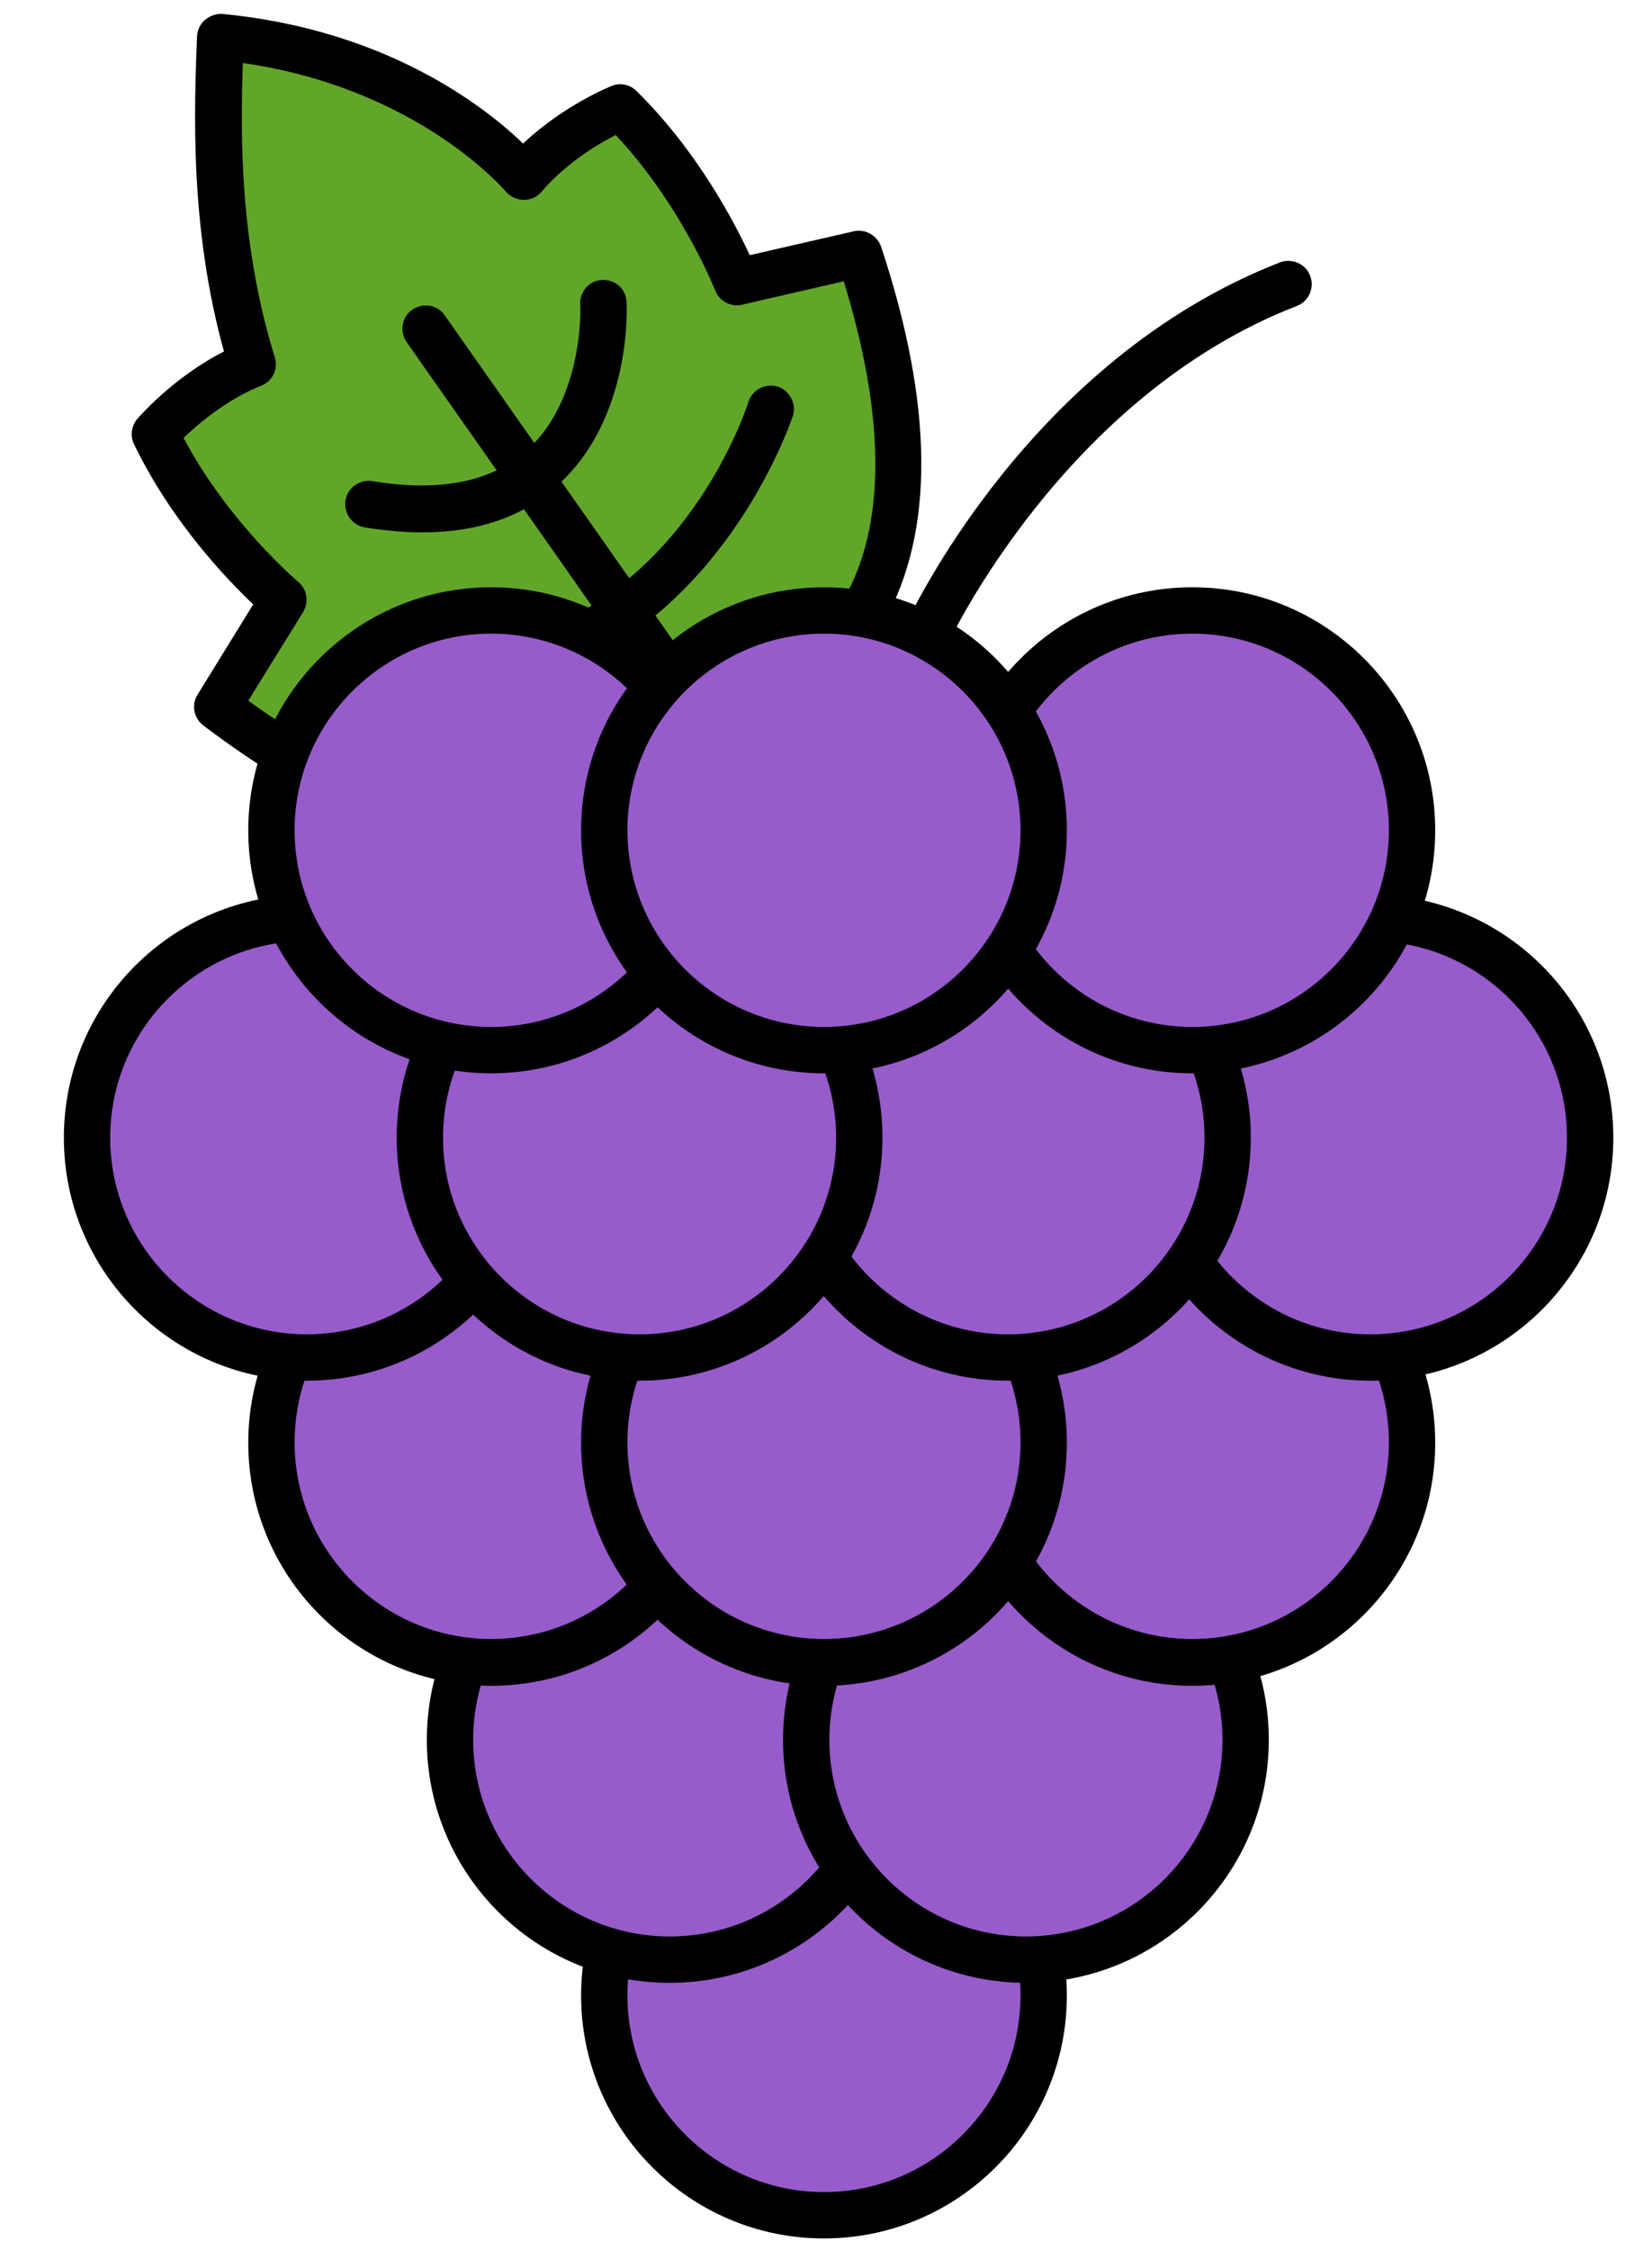 <?xml version="1.0" encoding="utf-8"?>
<!-- Generator: Adobe Illustrator 28.1.0, SVG Export Plug-In . SVG Version: 6.00 Build 0)  -->
<svg version="1.1" id="grape" xmlns="http://www.w3.org/2000/svg" xmlns:xlink="http://www.w3.org/1999/xlink" x="0px" y="0px"
	 viewBox="0 0 367.3 500" style="enable-background:new 0 0 367.3 500;" xml:space="preserve">
<style type="text/css">
	.st0{fill:#61A628;}
	.st1{fill:#975BCB;}


svg {
    cursor: pointer;
	}


svg:hover .st1 {
	opacity: 50%;
}

svg:hover .st0 {

	opacity: 50%;
}

svg:hover {
	transform: rotate(10deg);
	transition: all 0.5s ease;
}

</style>

<script>
let thePath = document.querySelector("grape");

function logMyId() {
    console.log("Grapes");
}

document.addEventListener('click', logMyId);
</script>



<g id="leaf_00000160887116125372782990000013778101358214091936_">
	<g>
		<path class="st0" d="M49,8.2c-0.7,19-1.5,45.1,7.1,72.7c-12.8,5-21.6,15.5-21.6,15.5c10.7,22,28.5,36.9,28.5,36.9l-14.7,23.8
			c64,48.3,95.8,21.5,108.1,4c19.5-4.5,61.4-23.8,34.6-104.6l-27.3,6.2c0,0-8.3-21.6-25.8-38.8c0,0-12.8,5-21.6,15.5
			C116.4,39.3,94.7,12.6,49,8.2z"/>
	</g>
	<g>
		<path d="M113,189.6c-20,0-42.8-9.5-67.8-28.4c-2.1-1.6-2.7-4.6-1.3-6.8l12.4-20.1c-5.9-5.6-18.2-18.4-26.5-35.6
			c-0.9-1.8-0.6-4,0.7-5.6c0.4-0.4,7.9-9.2,19.3-15c-7.7-27.7-6.6-54-6-70c0.1-1.4,0.7-2.8,1.8-3.7c1.1-0.9,2.5-1.4,3.9-1.3
			c36.5,3.5,58.4,20.7,66.8,28.8c9-8.5,19.2-12.6,19.7-12.8c1.9-0.8,4.1-0.3,5.5,1.1c13.6,13.4,21.8,29.2,25.2,36.5l23.1-5.3
			c2.6-0.6,5.2,0.9,6.1,3.4c11.7,35.3,11.9,63.3,0.7,83.3c-10,17.8-26.8,24.8-37.1,27.5c-7,9.4-18.9,20.4-37.3,23.3
			C119.2,189.4,116.1,189.6,113,189.6z M55.2,155.7c25.1,18.1,47,25.8,65.4,23c15.8-2.5,25.9-12.6,31.6-20.6c0.7-1,1.8-1.8,3.1-2.1
			c10.2-2.4,24.1-8.3,32.4-23c9.3-16.5,9.2-40.2-0.1-70.5l-22.6,5.2c-2.5,0.6-5.1-0.8-6-3.2c-0.1-0.2-7.4-18.8-22.1-34.5
			c-4,2-11.1,6.3-16.5,12.6c-1,1.2-2.4,1.8-3.9,1.8c0,0,0,0-0.1,0c-1.5,0-3-0.7-4-1.9C112.2,42.3,93,19.6,54,14
			c-0.6,17-0.6,40.6,7.1,65.4c0.8,2.6-0.5,5.3-3,6.3c-7.8,3.1-14,8.5-17.3,11.6c10.1,19,25.4,31.9,25.5,32c2,1.6,2.4,4.5,1.1,6.7
			L55.2,155.7z"/>
	</g>
	<g>
		<path d="M156.4,166.2c-1.6,0-3.2-0.8-4.2-2.2L90.4,76c-1.6-2.3-1.1-5.6,1.3-7.2c2.3-1.6,5.6-1.1,7.2,1.3l61.8,88
			c1.6,2.3,1.1,5.6-1.3,7.2C158.5,165.9,157.5,166.2,156.4,166.2z"/>
	</g>
	<g>
		<path d="M93.9,118.3c-4,0-8.3-0.4-12.8-1.1c-2.8-0.5-4.7-3.1-4.3-6c0.5-2.8,3.1-4.7,5.9-4.3c15,2.5,26.6,0.2,34.4-6.8
			c12.8-11.4,12-32.3,11.9-32.5c-0.1-2.9,2.1-5.3,4.9-5.4c2.9-0.1,5.3,2,5.4,4.9c0.1,1,1.2,25.9-15.3,40.7
			C116.4,114.8,106.3,118.3,93.9,118.3z"/>
	</g>
	<g>
		<path d="M94.3,155.2c-2.1,0-4.2-0.1-6.4-0.2c-2.9-0.2-5-2.7-4.8-5.5c0.2-2.9,2.7-5.1,5.5-4.8c58.3,3.9,77-52.9,77.8-55.4
			c0.9-2.7,3.7-4.2,6.5-3.4c2.7,0.9,4.2,3.8,3.4,6.5C176,93,155.9,155.2,94.3,155.2z"/>
	</g>
</g>
<g id="_x31_2_00000158708129863656553500000000453631551443315334_">
	<g>
		<circle class="st1" cx="183.2" cy="443.4" r="48.9"/>
	</g>
	<g>
		<path d="M183.2,497.4c-29.8,0-54-24.2-54-54s24.2-54,54-54s54,24.2,54,54S213,497.4,183.2,497.4z M183.2,399.7
			c-24.1,0-43.7,19.6-43.7,43.7c0,24.1,19.6,43.7,43.7,43.7c24.1,0,43.7-19.6,43.7-43.7C226.9,419.3,207.3,399.7,183.2,399.7z"/>
	</g>
</g>
<g id="_x31_0_00000074435875769293747250000010017855592404687255_">
	<g>
		<circle class="st1" cx="148.9" cy="386.6" r="48.9"/>
	</g>
	<g>
		<path d="M148.9,440.6c-29.8,0-54-24.2-54-54c0-29.8,24.2-54,54-54s54,24.2,54,54C203,416.4,178.7,440.6,148.9,440.6z M148.9,342.9
			c-24.1,0-43.7,19.6-43.7,43.7c0,24.1,19.6,43.7,43.7,43.7s43.7-19.6,43.7-43.7C192.6,362.5,173,342.9,148.9,342.9z"/>
	</g>
</g>
<g id="_x31_1_00000022540837933556822260000001097338570530547109_">
	<g>
		<circle class="st1" cx="228.1" cy="386.6" r="48.9"/>
	</g>
	<g>
		<path d="M228.1,440.6c-29.8,0-54-24.2-54-54c0-29.8,24.2-54,54-54c29.8,0,54,24.2,54,54C282.1,416.4,257.9,440.6,228.1,440.6z
			 M228.1,342.9c-24.1,0-43.7,19.6-43.7,43.7c0,24.1,19.6,43.7,43.7,43.7s43.7-19.6,43.7-43.7C271.8,362.5,252.2,342.9,228.1,342.9z
			"/>
	</g>
</g>
<g id="_x39__00000074444040282837602640000009602553139554849949_">
	<g>
		<circle class="st1" cx="265.1" cy="320.5" r="48.9"/>
	</g>
	<g>
		<path d="M265.1,374.6c-29.8,0-54-24.2-54-54s24.2-54,54-54s54,24.2,54,54S294.9,374.6,265.1,374.6z M265.1,276.8
			c-24.1,0-43.7,19.6-43.7,43.7s19.6,43.7,43.7,43.7c24.1,0,43.7-19.6,43.7-43.7S289.2,276.8,265.1,276.8z"/>
	</g>
</g>
<g id="_x37__00000065778763848763931050000016081690247911154842_">
	<g>
		<circle class="st1" cx="109.2" cy="320.5" r="48.9"/>
	</g>
	<g>
		<path d="M109.2,374.6c-29.8,0-54-24.2-54-54s24.2-54,54-54s54,24.2,54,54S139,374.6,109.2,374.6z M109.2,276.8
			c-24.1,0-43.7,19.6-43.7,43.7s19.6,43.7,43.7,43.7c24.1,0,43.7-19.6,43.7-43.7S133.3,276.8,109.2,276.8z"/>
	</g>
</g>
<g id="_x38__00000121252155114579497930000002044801453102446979_">
	<g>
		<circle class="st1" cx="183.2" cy="320.5" r="48.9"/>
	</g>
	<g>
		<path d="M183.2,374.6c-29.8,0-54-24.2-54-54s24.2-54,54-54s54,24.2,54,54S213,374.6,183.2,374.6z M183.2,276.8
			c-24.1,0-43.7,19.6-43.7,43.7s19.6,43.7,43.7,43.7c24.1,0,43.7-19.6,43.7-43.7S207.3,276.8,183.2,276.8z"/>
	</g>
</g>
<g id="_x36__00000179638053776618249340000007838719007275728533_">
	<g>
		<circle class="st1" cx="304.7" cy="252.8" r="48.9"/>
	</g>
	<g>
		<path d="M304.7,306.8c-29.8,0-54-24.2-54-54s24.2-54,54-54s54,24.2,54,54S334.5,306.8,304.7,306.8z M304.7,209.1
			c-24.1,0-43.7,19.6-43.7,43.7s19.6,43.7,43.7,43.7s43.7-19.6,43.7-43.7S328.8,209.1,304.7,209.1z"/>
	</g>
</g>
<g id="_x35__00000045578473638754958500000015809842841780392600_">
	<g>
		<circle class="st1" cx="224.1" cy="252.8" r="48.9"/>
	</g>
	<g>
		<path d="M224.1,306.8c-29.8,0-54-24.2-54-54s24.2-54,54-54s54,24.2,54,54S253.9,306.8,224.1,306.8z M224.1,209.1
			c-24.1,0-43.7,19.6-43.7,43.7s19.6,43.7,43.7,43.7c24.1,0,43.7-19.6,43.7-43.7S248.2,209.1,224.1,209.1z"/>
	</g>
</g>
<g id="_x33__00000114046908050562165870000003738006187523957143_">
	<g>
		<circle class="st1" cx="68.2" cy="252.8" r="48.9"/>
	</g>
	<g>
		<path d="M68.2,306.8c-29.8,0-54-24.2-54-54s24.2-54,54-54s54,24.2,54,54S98,306.8,68.2,306.8z M68.2,209.1
			c-24.1,0-43.7,19.6-43.7,43.7s19.6,43.7,43.7,43.7s43.7-19.6,43.7-43.7S92.3,209.1,68.2,209.1z"/>
	</g>
</g>
<g id="_x34__00000082335322548514896560000008983343664891014788_">
	<g>
		<circle class="st1" cx="142.2" cy="252.8" r="48.9"/>
	</g>
	<g>
		<path d="M142.2,306.8c-29.8,0-54-24.2-54-54s24.2-54,54-54s54,24.2,54,54S172,306.8,142.2,306.8z M142.2,209.1
			c-24.1,0-43.7,19.6-43.7,43.7s19.6,43.7,43.7,43.7s43.7-19.6,43.7-43.7S166.3,209.1,142.2,209.1z"/>
	</g>
</g>
<g id="_x32__00000134932359192414960990000008026476724935054990_">
	<g>
		<circle class="st1" cx="265.1" cy="184.4" r="48.9"/>
	</g>
	<g>
		<path d="M265.1,238.5c-29.8,0-54-24.2-54-54s24.2-54,54-54s54,24.2,54,54S294.9,238.5,265.1,238.5z M265.1,140.8
			c-24.1,0-43.7,19.6-43.7,43.7s19.6,43.7,43.7,43.7c24.1,0,43.7-19.6,43.7-43.7S289.2,140.8,265.1,140.8z"/>
	</g>
</g>
<g id="_x31__00000006684763944144610320000005786396803053014409_">
	<g>
		<circle class="st1" cx="109.2" cy="184.4" r="48.9"/>
	</g>
	<g>
		<path d="M109.2,238.5c-29.8,0-54-24.2-54-54s24.2-54,54-54s54,24.2,54,54S139,238.5,109.2,238.5z M109.2,140.8
			c-24.1,0-43.7,19.6-43.7,43.7s19.6,43.7,43.7,43.7c24.1,0,43.7-19.6,43.7-43.7S133.3,140.8,109.2,140.8z"/>
	</g>
</g>
<g id="_x30__00000121259568993686561720000001269872240614599088_">
	<g>
		<circle class="st1" cx="183.2" cy="184.4" r="48.9"/>
	</g>
	<g>
		<path d="M183.2,238.5c-29.8,0-54-24.2-54-54s24.2-54,54-54s54,24.2,54,54S213,238.5,183.2,238.5z M183.2,140.8
			c-24.1,0-43.7,19.6-43.7,43.7s19.6,43.7,43.7,43.7c24.1,0,43.7-19.6,43.7-43.7S207.3,140.8,183.2,140.8z"/>
	</g>
</g>
<g id="tip_00000089535297588426265900000002135803041115411330_">
	<path d="M206,146.4c-0.7,0-1.5-0.1-2.1-0.5c-2.6-1.2-3.7-4.3-2.6-6.9c1.1-2.4,27.5-59,83.3-80.7c2.6-1,5.7,0.3,6.7,3
		c1,2.7-0.3,5.7-3,6.7c-51.9,20.1-77.4,74.8-77.7,75.3C209.9,145.3,208,146.4,206,146.4z"/>
</g>
</svg>
